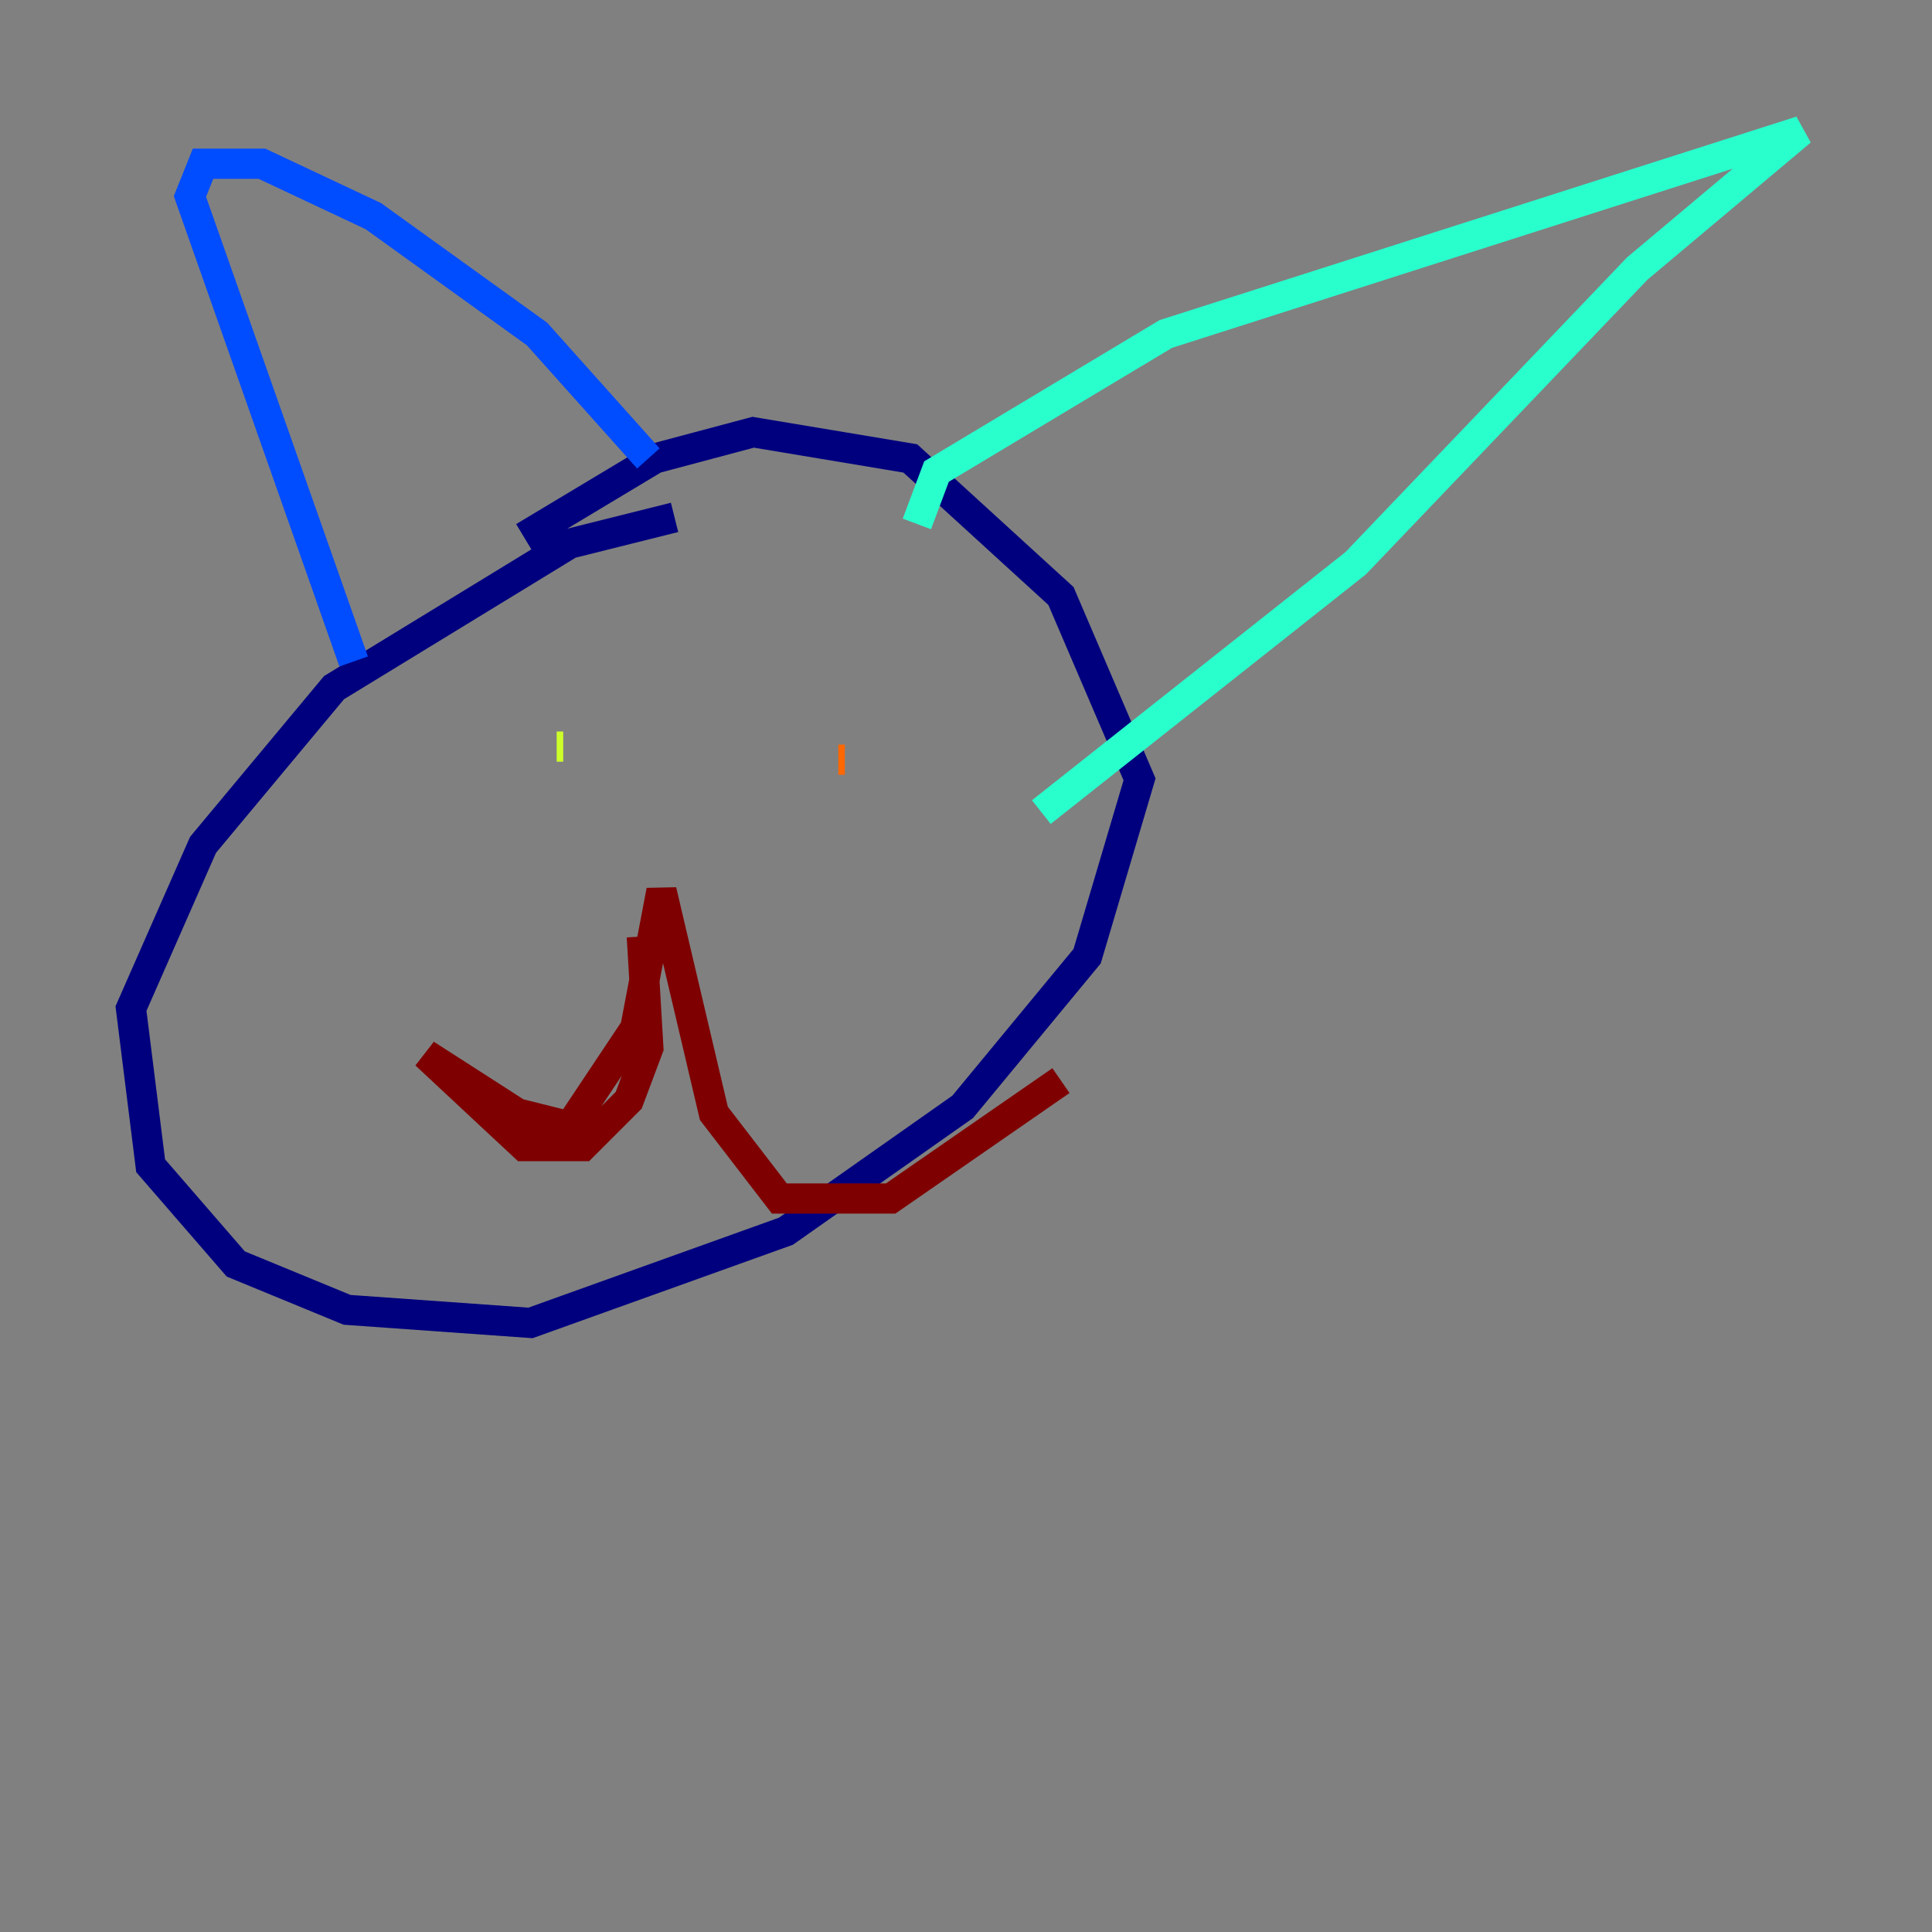<?xml version="1.0" encoding="utf-8" ?>
<svg baseProfile="tiny" height="128" version="1.2" viewBox="0,0,128,128" width="128" xmlns="http://www.w3.org/2000/svg" xmlns:ev="http://www.w3.org/2001/xml-events" xmlns:xlink="http://www.w3.org/1999/xlink"><rect x="0" y="0" width="128" height="128" fill="#808080" stroke="none"/><defs /><polyline fill="none" points="44.691,34.278 37.749,36.014 22.129,45.559 13.451,55.973 8.678,66.82 9.98,77.234 15.62,83.742 22.997,86.78 35.146,87.647 52.068,81.573 63.783,73.329 72.027,63.349 75.498,51.634 70.291,39.485 60.312,30.373 49.898,28.637 43.39,30.373 34.712,35.58" stroke="#00007f" stroke-width="2" /><polyline fill="none" points="23.43,43.824 12.583,13.017 13.451,10.848 17.356,10.848 24.732,14.319 35.58,22.129 42.956,30.373" stroke="#004cff" stroke-width="2" /><polyline fill="none" points="60.746,34.712 62.047,31.241 77.234,22.129 119.322,8.678 108.475,17.79 89.817,37.315 68.99,53.803" stroke="#29ffcd" stroke-width="2" /><polyline fill="none" points="37.315,49.464 36.881,49.464" stroke="#cdff29" stroke-width="2" /><polyline fill="none" points="55.973,50.332 55.539,50.332" stroke="#ff6700" stroke-width="2" /><polyline fill="none" points="42.522,62.047 42.956,69.424 41.654,72.895 38.617,75.932 34.712,75.932 28.203,69.858 34.278,73.763 37.749,74.63 42.088,68.122 43.824,59.01 47.295,73.763 51.634,79.403 59.01,79.403 70.291,71.593" stroke="#7f0000" stroke-width="2" /></svg>